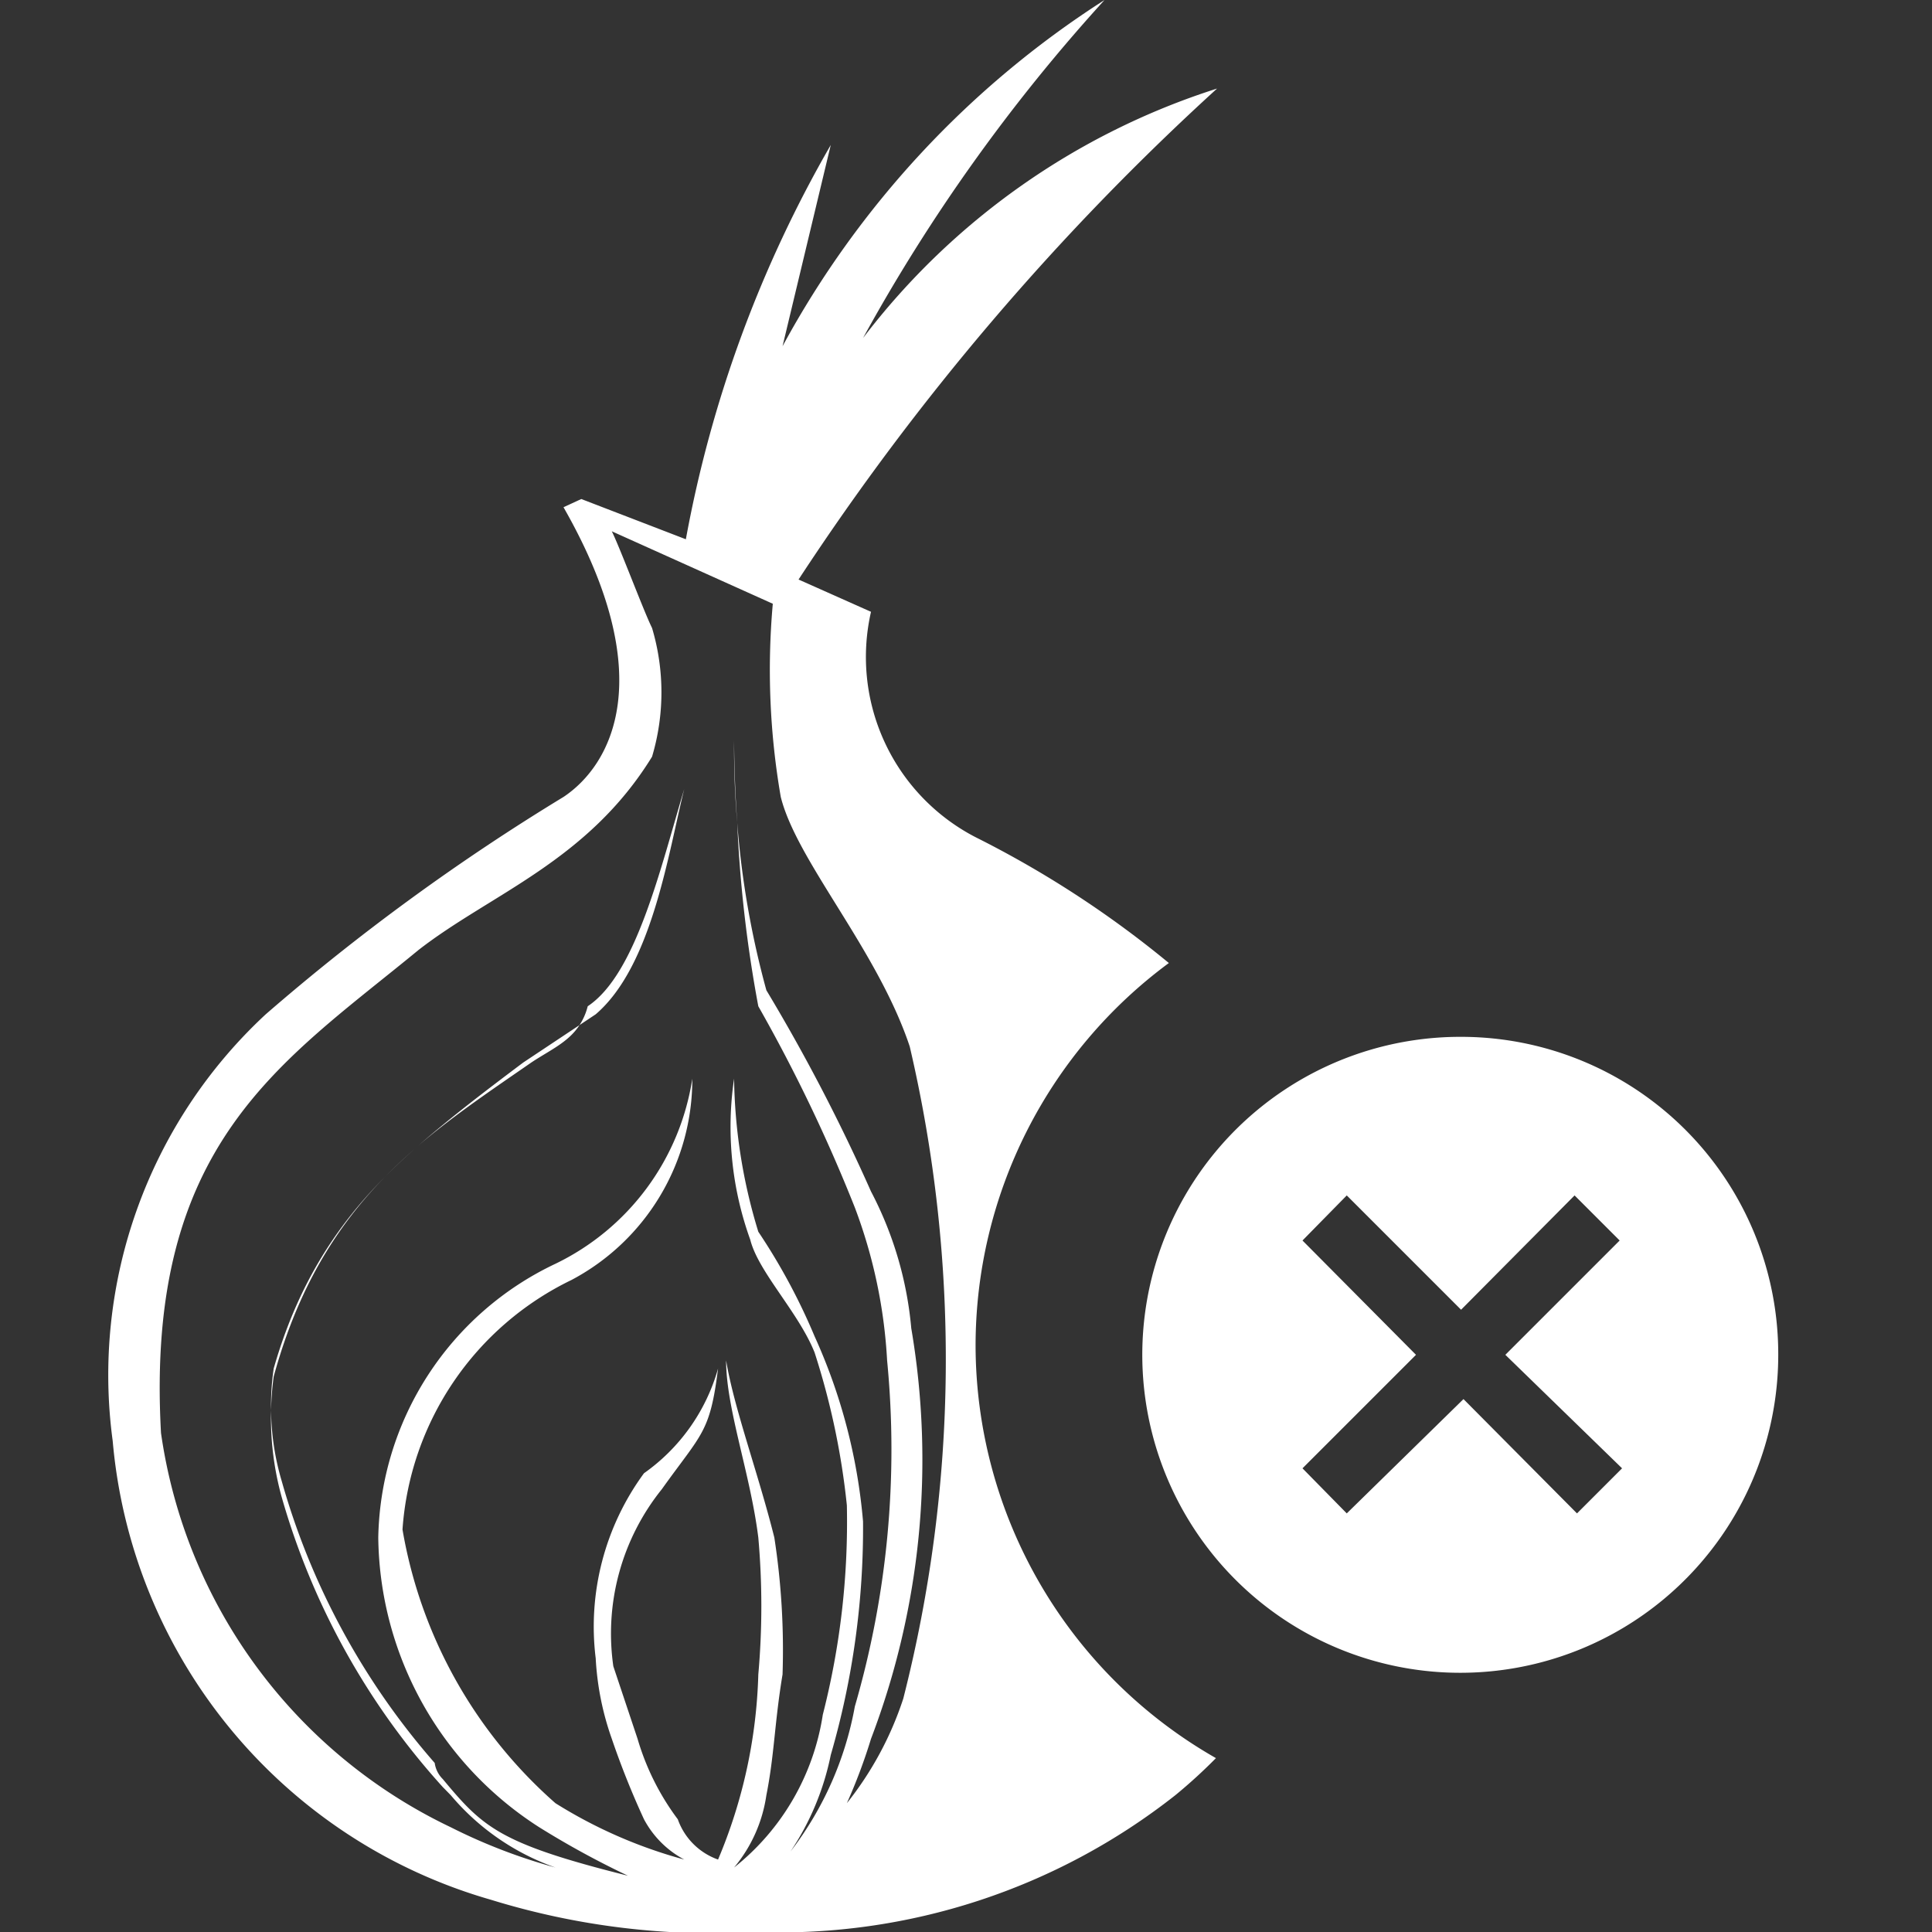 <?xml version="1.0" encoding="UTF-8" standalone="no"?>
<svg
   xmlns:dc="http://purl.org/dc/elements/1.1/"
   xmlns:cc="http://creativecommons.org/ns#"
   xmlns:rdf="http://www.w3.org/1999/02/22-rdf-syntax-ns#"
   xmlns:svg="http://www.w3.org/2000/svg"
   xmlns="http://www.w3.org/2000/svg"
   xmlns:sodipodi="http://sodipodi.sourceforge.net/DTD/sodipodi-0.dtd"
   xmlns:inkscape="http://www.inkscape.org/namespaces/inkscape"
   id="Layer_1"
   data-name="Layer 1"
   viewBox="0 0 24 24"
   version="1.1"
   sodipodi:docname="Tor_OFF.svg"
   inkscape:export-filename="/home/sarah/AndroidStudioProjects/flutter_app/assets/core/Tor_OFF.png"
   inkscape:export-xdpi="128"
   inkscape:export-ydpi="128"
   inkscape:version="0.92.5 (2060ec1f9f, 2020-04-08)">
  <rect x="0" y="0" width="24" height="24" fill="#333333" stroke="none"/>
  <sodipodi:namedview
     pagecolor="#ffffff"
     bordercolor="#666666"
     borderopacity="1"
     objecttolerance="10"
     gridtolerance="10"
     guidetolerance="10"
     inkscape:pageopacity="0"
     inkscape:pageshadow="2"
     inkscape:window-width="1920"
     inkscape:window-height="1015"
     id="namedview13"
     showgrid="false"
     inkscape:zoom="9.8333333"
     inkscape:cx="39.915254"
     inkscape:cy="13.728814"
     inkscape:window-x="0"
     inkscape:window-y="0"
     inkscape:window-maximized="1"
     inkscape:current-layer="Layer_1" />
  <defs
     id="defs4">
    <style
       id="style2">.cls-1{fill:#fff;}</style>
  </defs>
  <path
     style="fill:#ffffff"
     d="M 13.721 0 A 11.75 11.75 0 0 0 9.721 4.301 L 10.32 1.801 A 15.31 15.31 0 0 0 8.52 6.699 L 7.221 6.199 L 7 6.301 C 8.2 8.401 7.6 9.5 7 9.9 A 27.17 27.17 0 0 0 3.301 12.6 A 6.11 6.11 0 0 0 1.4 17.9 A 6.52 6.52 0 0 0 6.1 23.6 A 9.35 9.35 0 0 0 9.4 24 A 7.94 7.94 0 0 0 14.6 22.301 A 6.5 6.5 0 0 0 15.105 21.84 A 5.91 5.91 0 0 1 12.119 16.711 A 5.91 5.91 0 0 1 14.52 11.963 A 12.71 12.71 0 0 0 12.119 10.4 A 2.52 2.52 0 0 1 10.82 7.6 L 9.92 7.199 A 31.86 31.86 0 0 1 15.119 1.1 A 8.94 8.94 0 0 0 10.721 4.199 A 21.86 21.86 0 0 1 13.721 0 z M 7.6 6.6 L 9.6 7.5 A 9.25 9.25 0 0 0 9.699 9.9 C 9.899 10.7 10.901 11.8 11.301 13 A 17.07 17.07 0 0 1 11.221 21.1 A 4.15 4.15 0 0 1 10.52 22.4 A 6.89 6.89 0 0 0 10.82 21.6 A 9.73 9.73 0 0 0 11.32 16.5 A 4.51 4.51 0 0 0 10.82 14.801 A 22.86 22.86 0 0 0 9.52 12.301 A 11.08 11.08 0 0 1 9.158 10.221 A 16.15 16.15 0 0 0 9.42 12.5 A 20 20 0 0 1 10.619 15 A 6.33 6.33 0 0 1 11.02 16.9 A 11.43 11.43 0 0 1 10.619 21.199 A 4.17 4.17 0 0 1 9.82 23 A 3.34 3.34 0 0 0 10.32 21.801 A 10.12 10.12 0 0 0 10.721 18.9 A 7 7 0 0 0 10.119 16.6 A 7.62 7.62 0 0 0 9.42 15.301 A 6.77 6.77 0 0 1 9.119 13.4 A 4.12 4.12 0 0 0 9.32 15.4 C 9.42 15.8 9.919 16.301 10.119 16.801 A 9.25 9.25 0 0 1 10.52 18.699 A 9.68 9.68 0 0 1 10.221 21.301 A 3 3 0 0 1 9.119 23.199 A 1.8 1.8 0 0 0 9.52 22.301 C 9.62 21.801 9.621 21.401 9.721 20.801 A 9.15 9.15 0 0 0 9.619 19.1 C 9.419 18.3 9.12 17.5 9.02 16.9 C 9.02 17.5 9.32 18.3 9.42 19.1 A 9.63 9.63 0 0 1 9.42 20.801 A 6.35 6.35 0 0 1 8.92 23.1 A 0.82 0.82 0 0 1 8.42 22.6 A 3.13 3.13 0 0 1 7.92 21.6 L 7.619 20.699 A 2.86 2.86 0 0 1 8.221 18.5 C 8.721 17.8 8.82 17.8 8.92 17 A 2.38 2.38 0 0 1 8 18.301 A 3.22 3.22 0 0 0 7.4 20.6 A 3.55 3.55 0 0 0 7.6 21.6 A 10.37 10.37 0 0 0 8 22.6 A 1.21 1.21 0 0 0 8.5 23.1 A 5.93 5.93 0 0 1 6.9 22.4 A 5.83 5.83 0 0 1 5 19 A 3.73 3.73 0 0 1 7.1 15.9 A 2.82 2.82 0 0 0 8.6 13.4 A 3.07 3.07 0 0 1 6.9 15.699 A 3.84 3.84 0 0 0 4.699 19.1 A 4.33 4.33 0 0 0 6.699 22.699 A 10.91 10.91 0 0 0 7.801 23.301 C 6.201 22.901 6 22.7 5.5 22.1 A 0.35 0.35 0 0 1 5.4 21.9 A 9.05 9.05 0 0 1 3.5 18.4 A 3.21 3.21 0 0 1 3.367 17.52 A 3.69 3.69 0 0 0 3.5 18.6 A 9.07 9.07 0 0 0 5.5 22.199 L 5.6 22.301 A 3 3 0 0 0 6.9 23.199 A 6.94 6.94 0 0 1 5.6 22.699 A 6.43 6.43 0 0 1 2 17.801 C 1.8 14.201 3.499 13.201 5.199 11.801 C 6.099 11.101 7.3 10.7 8.1 9.4 A 2.8 2.8 0 0 0 8.1 7.801 C 8 7.601 7.7 6.8 7.6 6.6 z M 3.367 17.52 A 3.69 3.69 0 0 1 3.4 17.1 C 3.771 15.742 4.408 14.921 5.146 14.277 C 4.425 14.914 3.773 15.696 3.4 17 A 3.21 3.21 0 0 0 3.367 17.52 z M 9.158 10.221 A 16.15 16.15 0 0 1 9.119 9.199 A 11.08 11.08 0 0 0 9.158 10.221 z M 8.5 9.801 C 8.2 10.801 7.901 12.1 7.301 12.5 C 7.277 12.594 7.242 12.668 7.199 12.734 L 7.4 12.6 C 8.1 12 8.3 10.601 8.5 9.801 z M 7.199 12.734 L 6.5 13.199 C 6.062 13.528 5.619 13.864 5.193 14.234 C 5.639 13.853 6.119 13.532 6.6 13.199 C 6.829 13.046 7.059 12.95 7.199 12.734 z "
     id="path6" />
  <path
     d="M18.15,12.88a3.95,3.95,0,1,0,3.94,3.95A3.94,3.94,0,0,0,18.15,12.88Zm2,5.36-.56.56-1.41-1.42L16.73,18.8l-.55-.56,1.41-1.41-1.41-1.42.55-.56,1.42,1.42,1.41-1.42.56.56L18.7,16.83Z"
     id="path10"
     style="fill:#ffffff" />
</svg>
